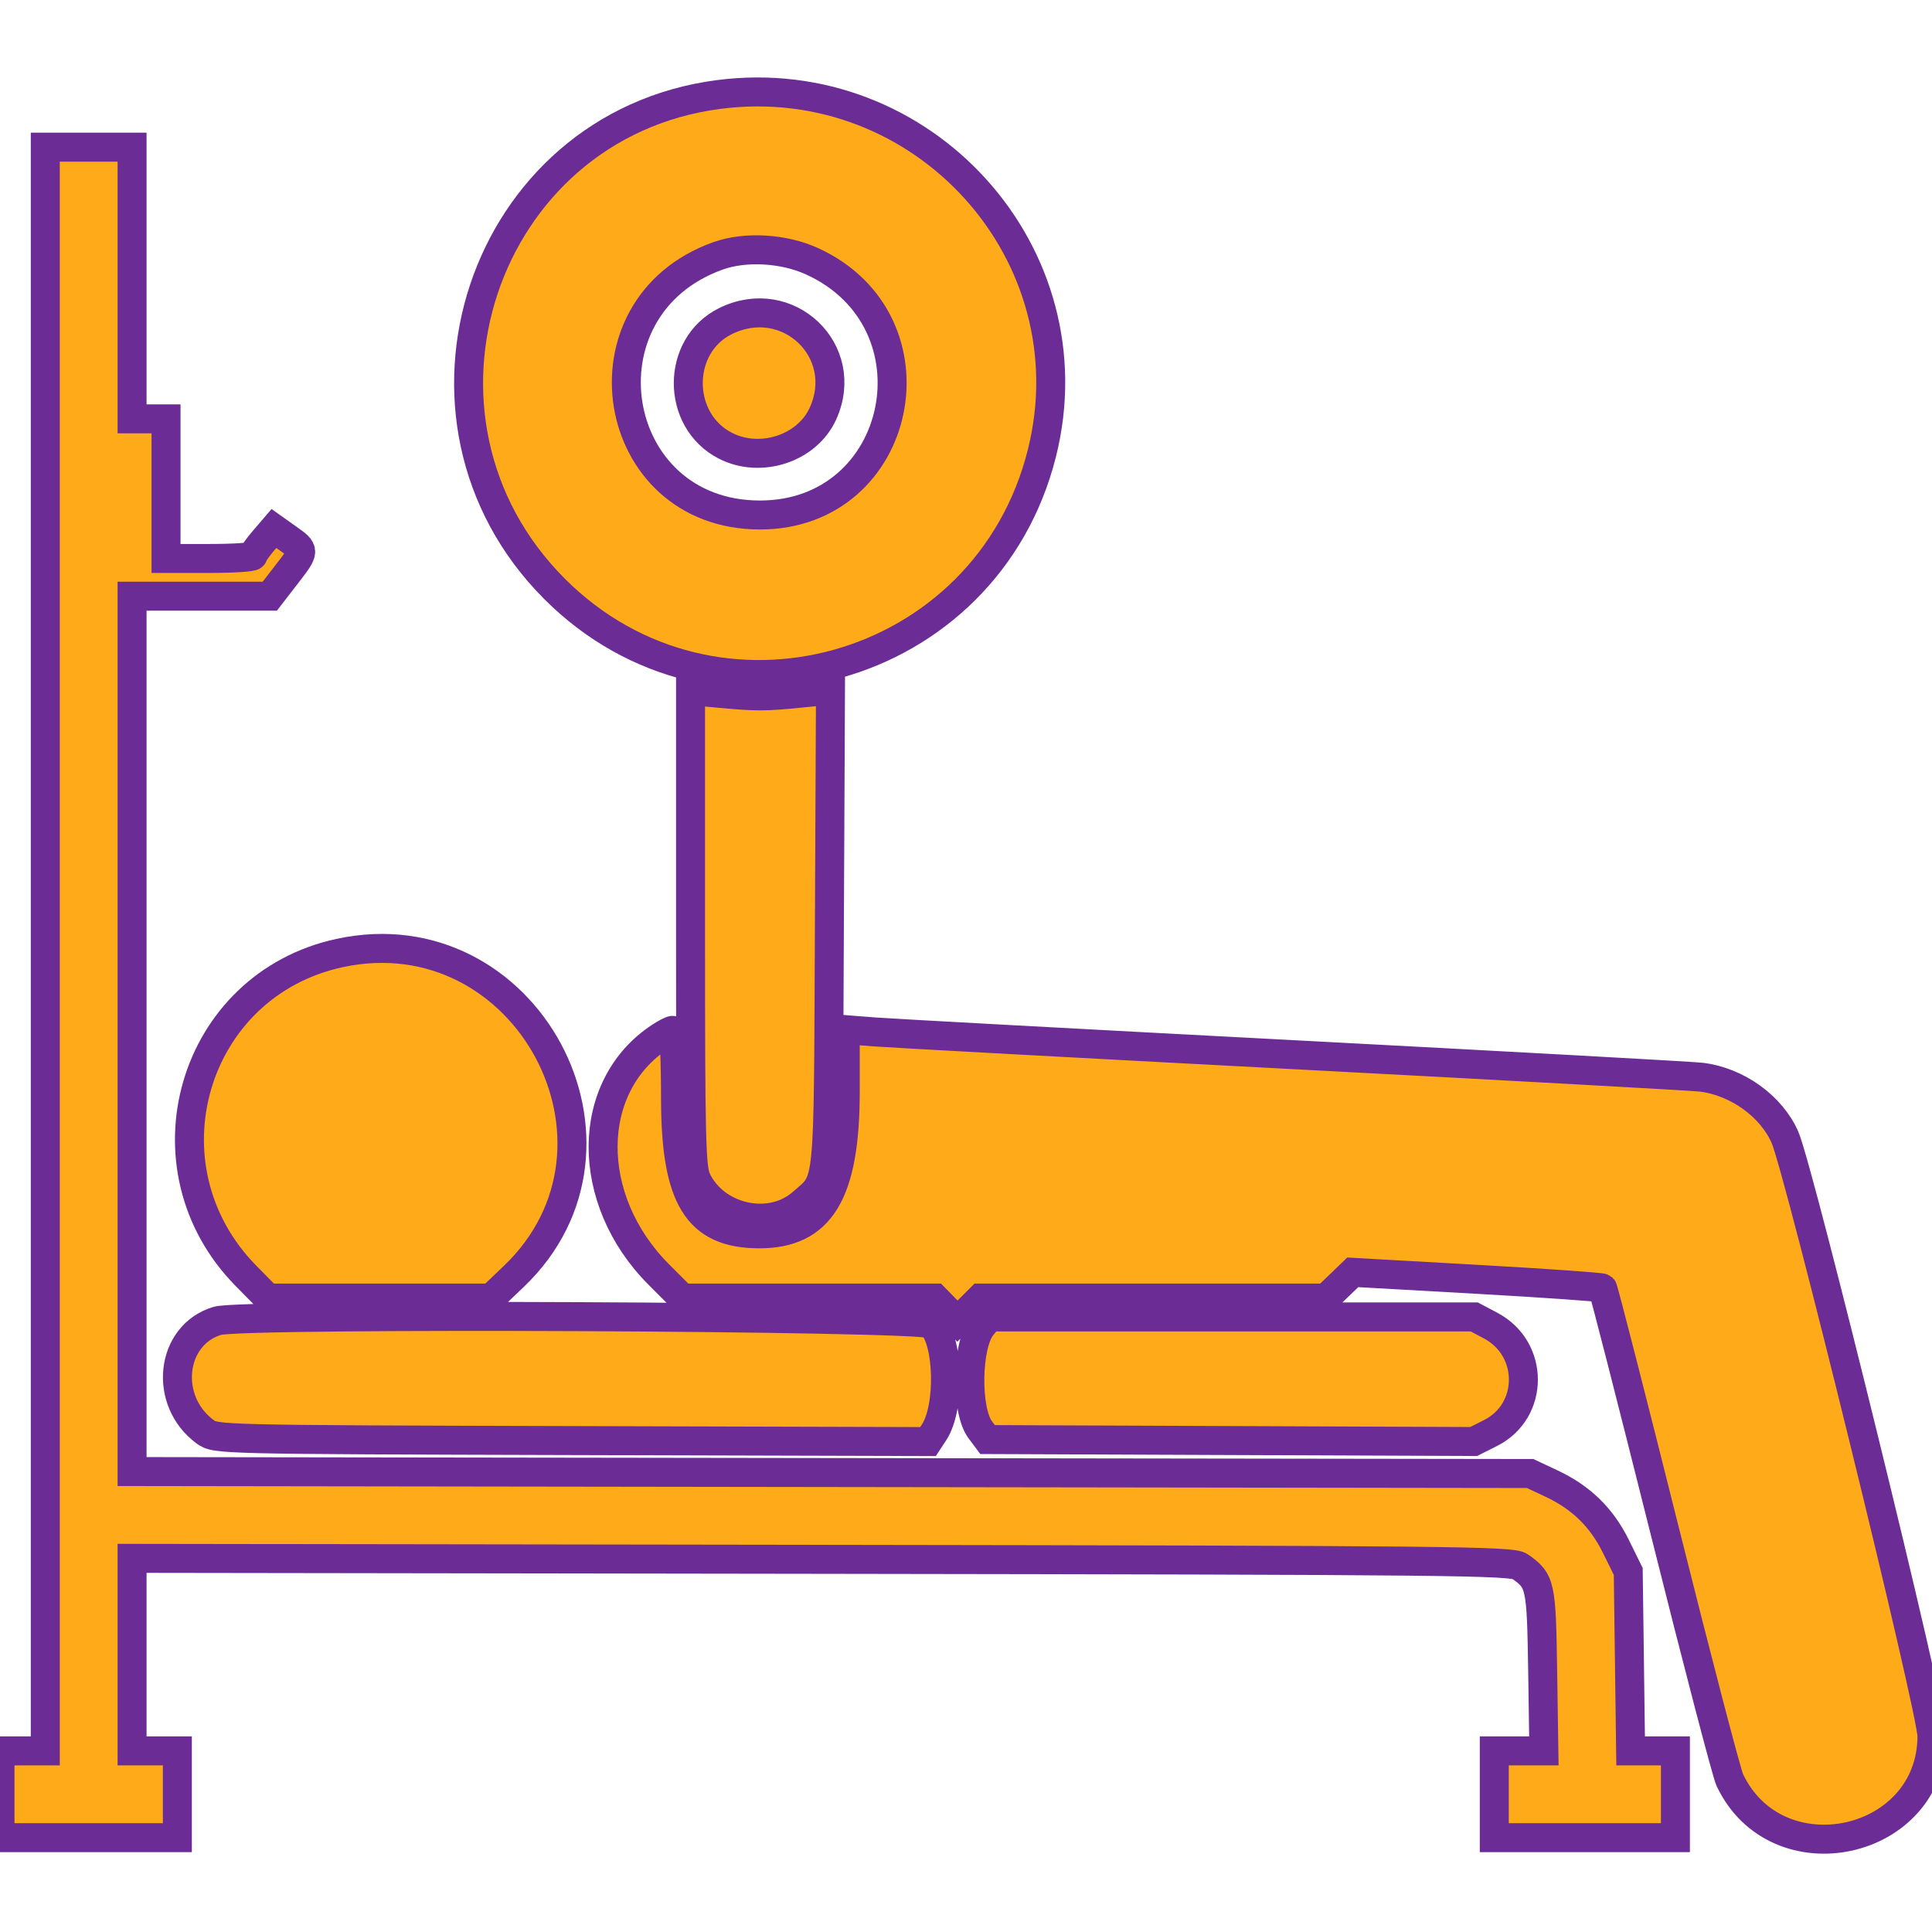 <svg id="svg" xmlns="http://www.w3.org/2000/svg" xmlns:xlink="http://www.w3.org/1999/xlink" width="400" height="400" viewBox="0, 0, 400,400"><g id="svgg"><path id="path0" d="M148.757 19.569 C 99.686 25.975,79.570 86.628,114.810 121.919 C 147.960 155.117,204.291 139.431,215.716 93.822 C 226.027 52.658,191.193 14.029,148.757 19.569 M9.375 196.484 L 9.375 362.500 4.688 362.500 L 0.000 362.500 0.000 371.484 L 0.000 380.469 18.359 380.469 L 36.719 380.469 36.719 371.484 L 36.719 362.500 32.031 362.500 L 27.344 362.500 27.344 342.570 L 27.344 322.640 170.117 322.843 C 301.629 323.031,313.035 323.149,314.720 324.342 C 318.962 327.347,319.122 328.087,319.392 345.898 L 319.642 362.500 314.509 362.500 L 309.375 362.500 309.375 371.484 L 309.375 380.469 328.125 380.469 L 346.875 380.469 346.875 371.484 L 346.875 362.500 342.239 362.500 L 337.602 362.500 337.356 343.925 L 337.109 325.350 334.563 320.181 C 331.599 314.165,327.360 310.031,321.188 307.137 L 316.797 305.078 172.070 304.875 L 27.344 304.671 27.344 214.054 L 27.344 123.438 41.602 123.435 L 55.859 123.432 59.180 119.132 C 63.204 113.922,63.198 114.027,59.609 111.474 L 56.719 109.418 54.563 111.935 C 53.377 113.320,52.393 114.717,52.376 115.039 C 52.358 115.361,48.301 115.625,43.359 115.625 L 34.375 115.625 34.375 101.172 L 34.375 86.719 30.859 86.719 L 27.344 86.719 27.344 58.594 L 27.344 30.469 18.359 30.469 L 9.375 30.469 9.375 196.484 M168.148 54.100 C 195.328 66.543,187.146 106.566,157.410 106.626 C 125.894 106.691,118.878 63.612,148.672 52.970 C 154.324 50.951,162.279 51.413,168.148 54.100 M150.188 66.492 C 139.935 71.567,139.940 87.055,150.197 92.288 C 157.496 96.012,167.108 92.845,170.380 85.638 C 176.282 72.641,163.071 60.115,150.188 66.492 M142.969 192.275 C 142.969 236.082,143.109 241.857,144.234 244.227 C 148.079 252.330,159.486 254.847,166.088 249.050 C 171.784 244.050,171.459 247.323,171.713 192.347 L 171.941 142.898 165.853 143.504 C 158.324 144.254,156.613 144.259,149.023 143.552 L 142.969 142.989 142.969 192.275 M70.313 197.315 C 39.677 203.931,28.749 241.623,50.934 264.155 L 55.459 268.750 78.569 268.750 L 101.678 268.750 106.348 264.296 C 134.818 237.141,108.907 188.980,70.313 197.315 M136.719 214.637 C 121.048 224.859,120.891 248.338,136.389 263.867 L 141.262 268.750 167.413 268.750 L 193.565 268.750 195.898 271.137 L 198.231 273.523 200.618 271.137 L 203.005 268.750 238.774 268.750 L 274.543 268.750 277.311 266.086 L 280.078 263.422 305.745 264.865 C 319.861 265.658,331.585 266.481,331.797 266.693 C 332.009 266.905,337.755 289.340,344.565 316.547 C 351.375 343.755,357.480 367.143,358.132 368.520 C 367.889 389.139,399.958 382.174,399.992 359.429 C 400.000 354.141,372.552 242.345,369.560 235.477 C 366.747 229.023,359.629 223.909,352.219 223.020 C 350.354 222.796,312.441 220.703,267.969 218.368 C 223.496 216.032,184.385 213.909,181.055 213.648 L 175.000 213.174 175.000 225.994 C 175.000 247.087,169.872 255.513,157.073 255.452 C 144.399 255.390,139.886 248.071,139.861 227.539 C 139.851 219.697,139.580 213.300,139.258 213.322 C 138.936 213.345,137.793 213.937,136.719 214.637 M45.015 273.464 C 35.280 276.379,33.754 289.976,42.440 296.413 C 44.636 298.040,44.949 298.048,118.391 298.254 L 192.136 298.461 193.397 296.537 C 196.768 291.391,196.464 277.714,192.899 274.149 C 191.278 272.528,50.322 271.875,45.015 273.464 M203.221 274.664 C 200.128 278.597,199.946 291.994,202.931 295.992 L 204.465 298.047 254.790 298.248 L 305.115 298.449 308.612 296.685 C 317.658 292.124,317.666 279.236,308.625 274.455 L 305.223 272.656 255.012 272.656 L 204.801 272.656 203.221 274.664 " fill="#FFAB19" fill-rule="evenodd" stroke="#6c2c95" stroke-width="6"></path></g></svg>